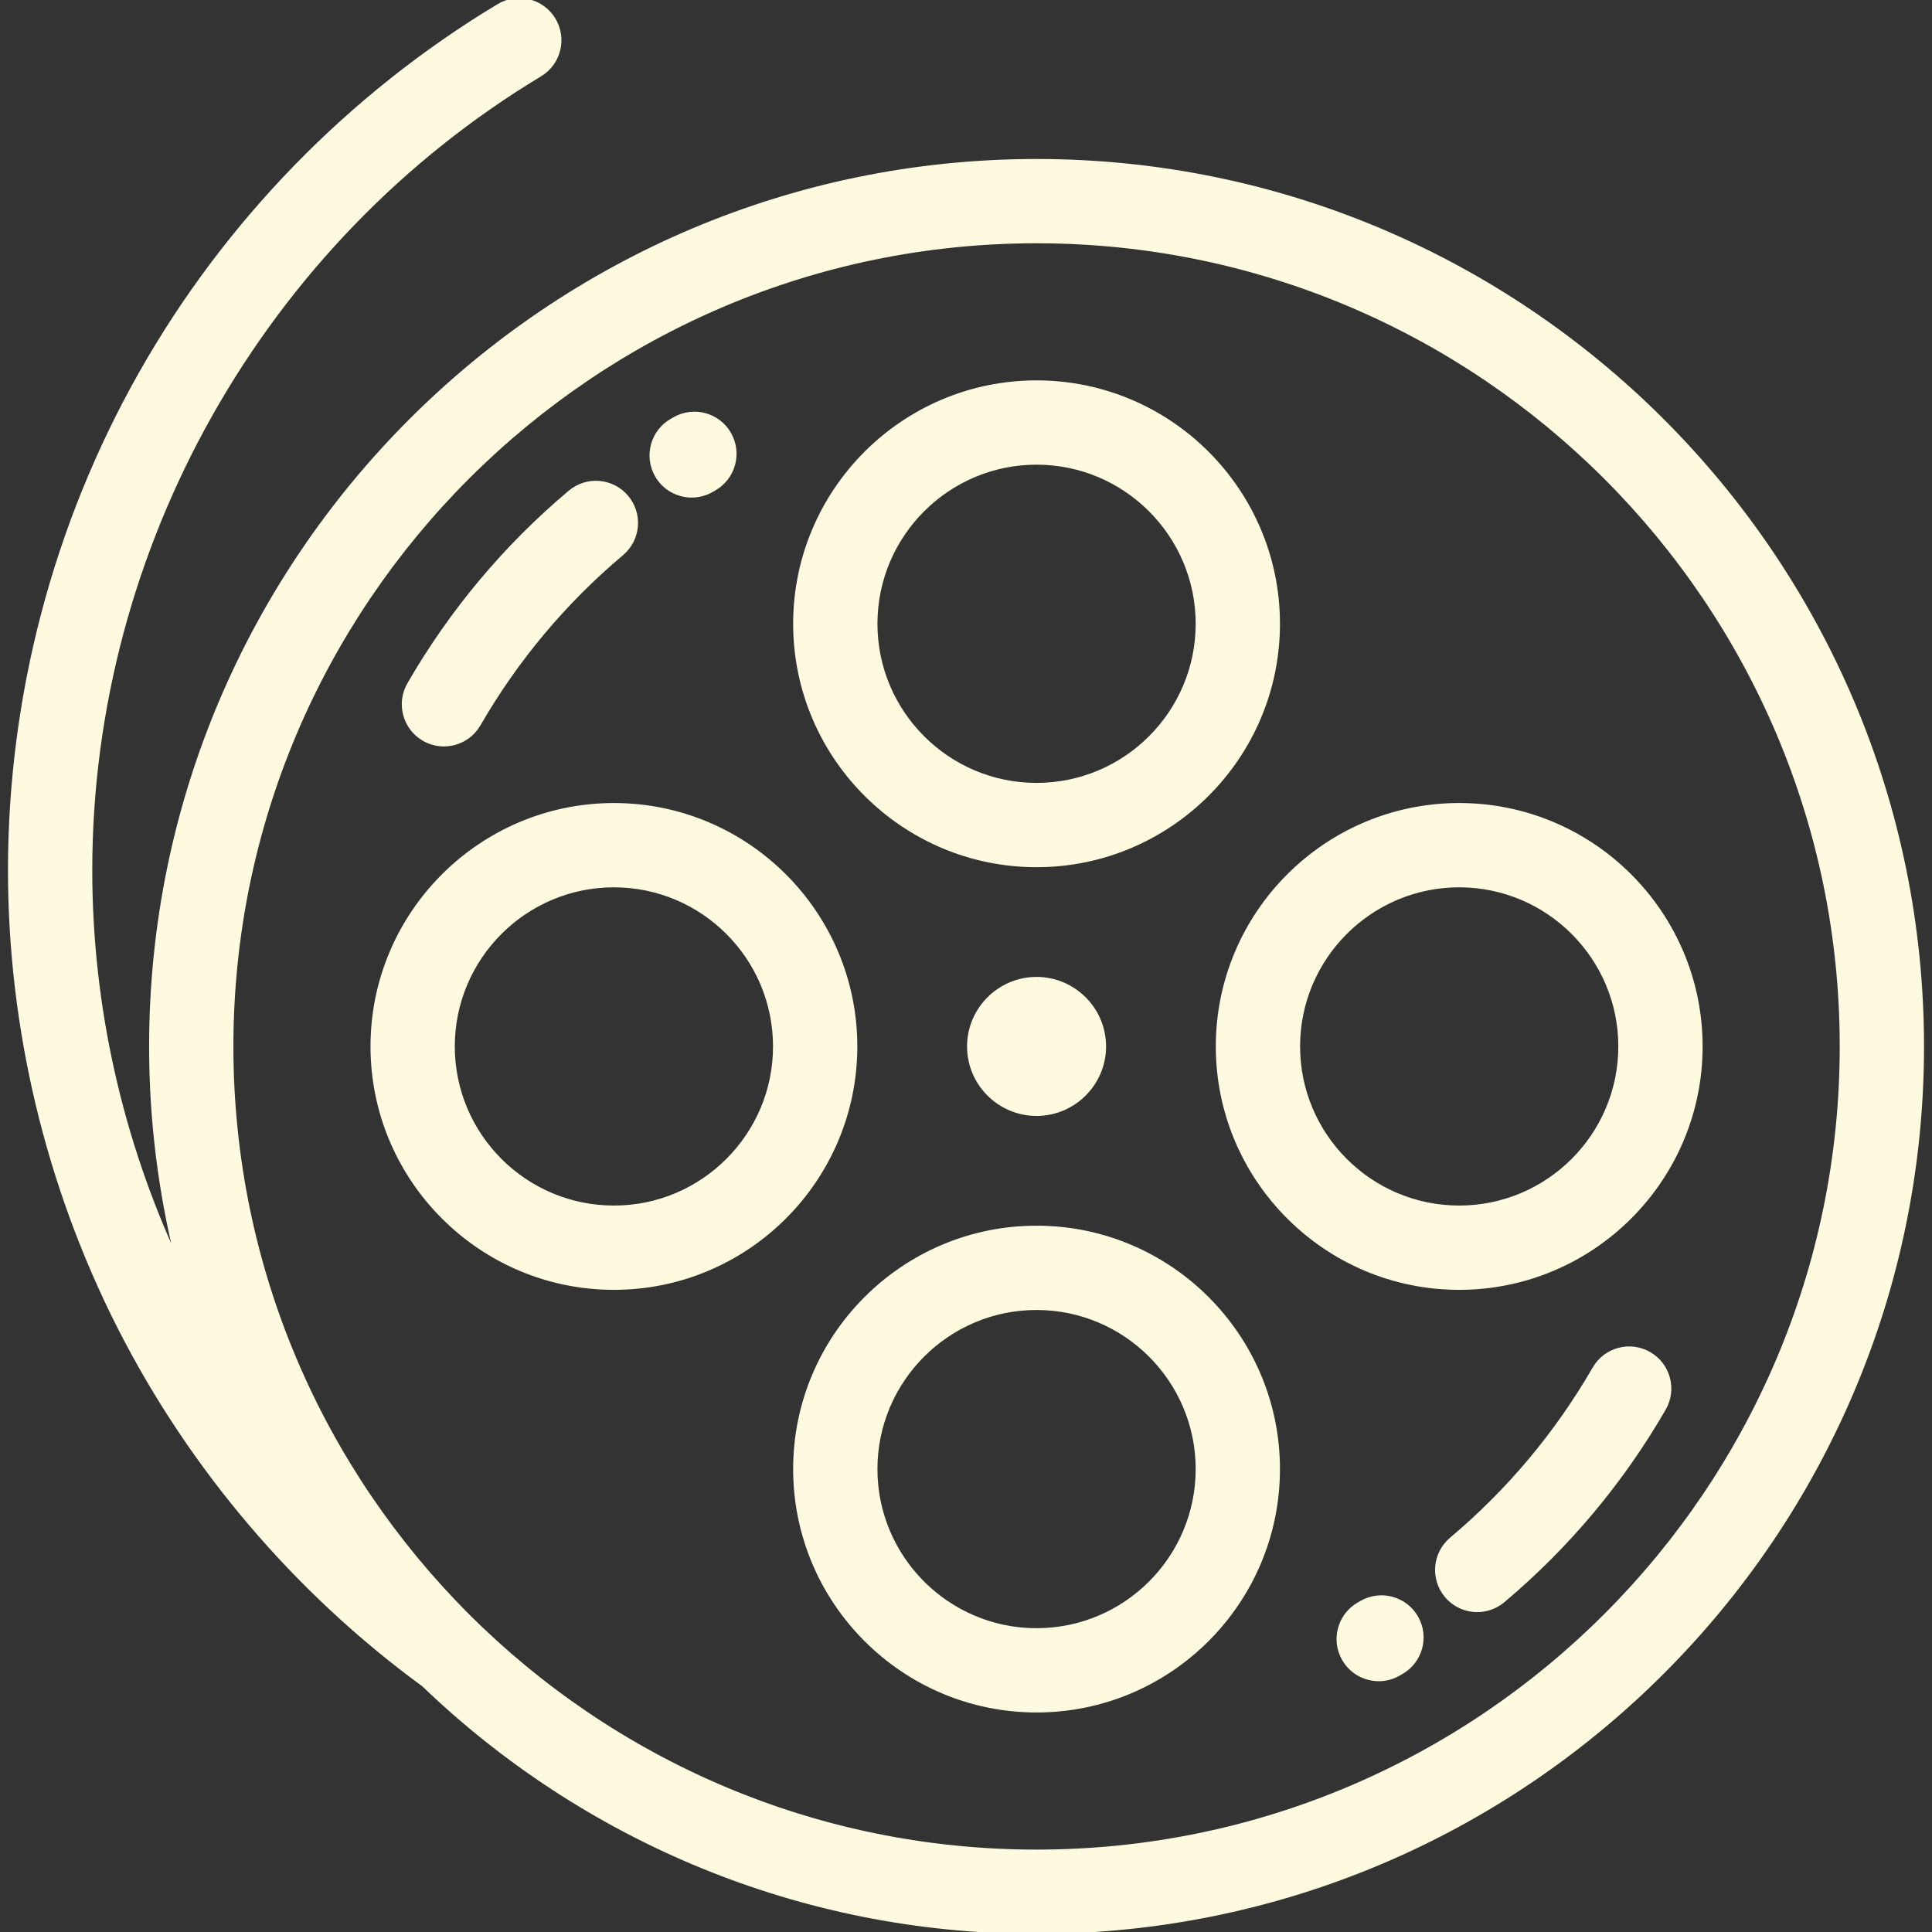 
<svg fill="#fefae0" height="44px" width="44px" version="1.1" id="Layer_1" xmlns="http://www.w3.org/2000/svg" xmlns:xlink="http://www.w3.org/1999/xlink" viewBox="0 0 512.00 512.00" xml:space="preserve" stroke="#fefae0">
<rect x="0" y="0" width="512.00" height="512.00" fill="#333333" stroke="none"/>
<g id="SVGRepo_bgCarrier" stroke-width="0"/>
<g id="SVGRepo_tracerCarrier" stroke-linecap="round" stroke-linejoin="round"/>
<g id="SVGRepo_iconCarrier"> <g> <g> <g> <path d="M274.7,42.635c-129.405,0-234.683,105.279-234.683,234.682c0,19.711,2.457,38.858,7.055,57.163 c-14.997-32.166-23.119-67.587-23.119-103.863c0-85.792,45.662-166.568,119.165-210.807c5.048-3.039,6.678-9.594,3.64-14.642 c-3.039-5.049-9.594-6.676-14.642-3.64C92.689,25.26,59.879,58.978,37.232,99.039S2.616,184.598,2.616,230.618 c0,41.854,10.014,83.707,28.96,121.028c18.945,37.323,46.817,70.11,80.603,94.814c0.006,0.004,0.013,0.009,0.019,0.013 c42.202,40.557,99.489,65.528,162.503,65.528c129.405,0,234.683-105.279,234.683-234.682S404.105,42.635,274.7,42.635z M274.7,490.665c-117.64,0-213.347-95.707-213.347-213.346S157.06,63.971,274.7,63.971s213.347,95.707,213.347,213.346 S392.341,490.665,274.7,490.665z"/> <path d="M112.314,195.881c1.68,0.97,3.515,1.432,5.324,1.432c3.687,0,7.272-1.914,9.248-5.336 c9.941-17.217,22.692-32.434,37.9-45.232c4.508-3.794,5.088-10.523,1.294-15.031c-3.794-4.508-10.523-5.088-15.031-1.294 c-17.11,14.398-31.455,31.519-42.641,50.889C105.463,186.411,107.211,192.936,112.314,195.881z"/> <path d="M437.084,358.752c-5.103-2.947-11.626-1.199-14.573,3.905c-9.941,17.215-22.692,32.433-37.903,45.234 c-4.507,3.795-5.087,10.524-1.292,15.033c2.11,2.507,5.128,3.799,8.166,3.799c2.425,0,4.864-0.823,6.864-2.506 c17.111-14.402,31.457-31.524,42.642-50.891C443.935,368.223,442.187,361.698,437.084,358.752z"/> <path d="M256.78,277.317c0,9.87,8.05,17.917,17.92,17.917c9.871,0,17.92-8.047,17.92-17.917s-8.049-17.924-17.92-17.924 C264.83,259.395,256.78,267.447,256.78,277.317z"/> <path d="M274.7,229.315c35.292,0,64.005-28.712,64.005-64.005c0-35.292-28.712-64.005-64.005-64.005 c-35.292,0-64.005,28.712-64.005,64.005C210.695,200.603,239.408,229.315,274.7,229.315z M274.7,122.642 c23.528,0,42.668,19.141,42.668,42.668c0,23.528-19.141,42.668-42.668,42.668c-23.528,0-42.668-19.141-42.668-42.668 C232.032,141.783,251.173,122.642,274.7,122.642z"/> <path d="M162.693,213.313c-35.292,0-64.005,28.712-64.005,64.005c0,35.292,28.712,64.005,64.005,64.005 c35.292,0,64.005-28.712,64.005-64.005C226.698,242.025,197.985,213.313,162.693,213.313z M162.693,319.986 c-23.528,0-42.668-19.141-42.668-42.668c0-23.528,19.141-42.668,42.668-42.668c23.528,0,42.668,19.141,42.668,42.668 C205.361,300.845,186.221,319.986,162.693,319.986z"/> <path d="M274.698,325.32c-35.292,0-64.005,28.712-64.005,64.005c0,35.29,28.712,64,64.005,64c35.292,0,64.005-28.71,64.005-64 C338.703,354.033,309.99,325.32,274.698,325.32z M274.698,431.99c-23.528,0-42.668-19.139-42.668-42.664 c0-23.528,19.141-42.668,42.668-42.668c23.528,0,42.668,19.141,42.668,42.668C317.366,412.85,298.225,431.99,274.698,431.99z"/> <path d="M450.709,277.317c0-35.292-28.712-64.005-64.005-64.005c-35.291,0-64.004,28.712-64.004,64.005 c0,35.292,28.712,64.005,64.004,64.005S450.709,312.61,450.709,277.317z M344.036,277.317c0-23.528,19.14-42.668,42.667-42.668 s42.668,19.141,42.668,42.668c0,23.528-19.141,42.668-42.668,42.668C363.176,319.986,344.036,300.845,344.036,277.317z"/> <path d="M183.307,131.36c1.801,0,3.626-0.458,5.301-1.418l0.669-0.386c5.129-2.9,6.936-9.407,4.036-14.536 c-2.899-5.129-9.407-6.938-14.536-4.037l-0.788,0.456c-5.111,2.932-6.876,9.452-3.943,14.562 C176.016,129.435,179.611,131.36,183.307,131.36z"/> <path d="M360.78,424.698l-0.727,0.421c-5.108,2.938-6.867,9.459-3.929,14.566c1.974,3.432,5.563,5.352,9.258,5.352 c1.803,0,3.631-0.459,5.308-1.422l0.727-0.421c5.108-2.938,6.868-9.459,3.93-14.566 C372.41,423.519,365.887,421.761,360.78,424.698z"/> </g> </g> </g> </g>
</svg>